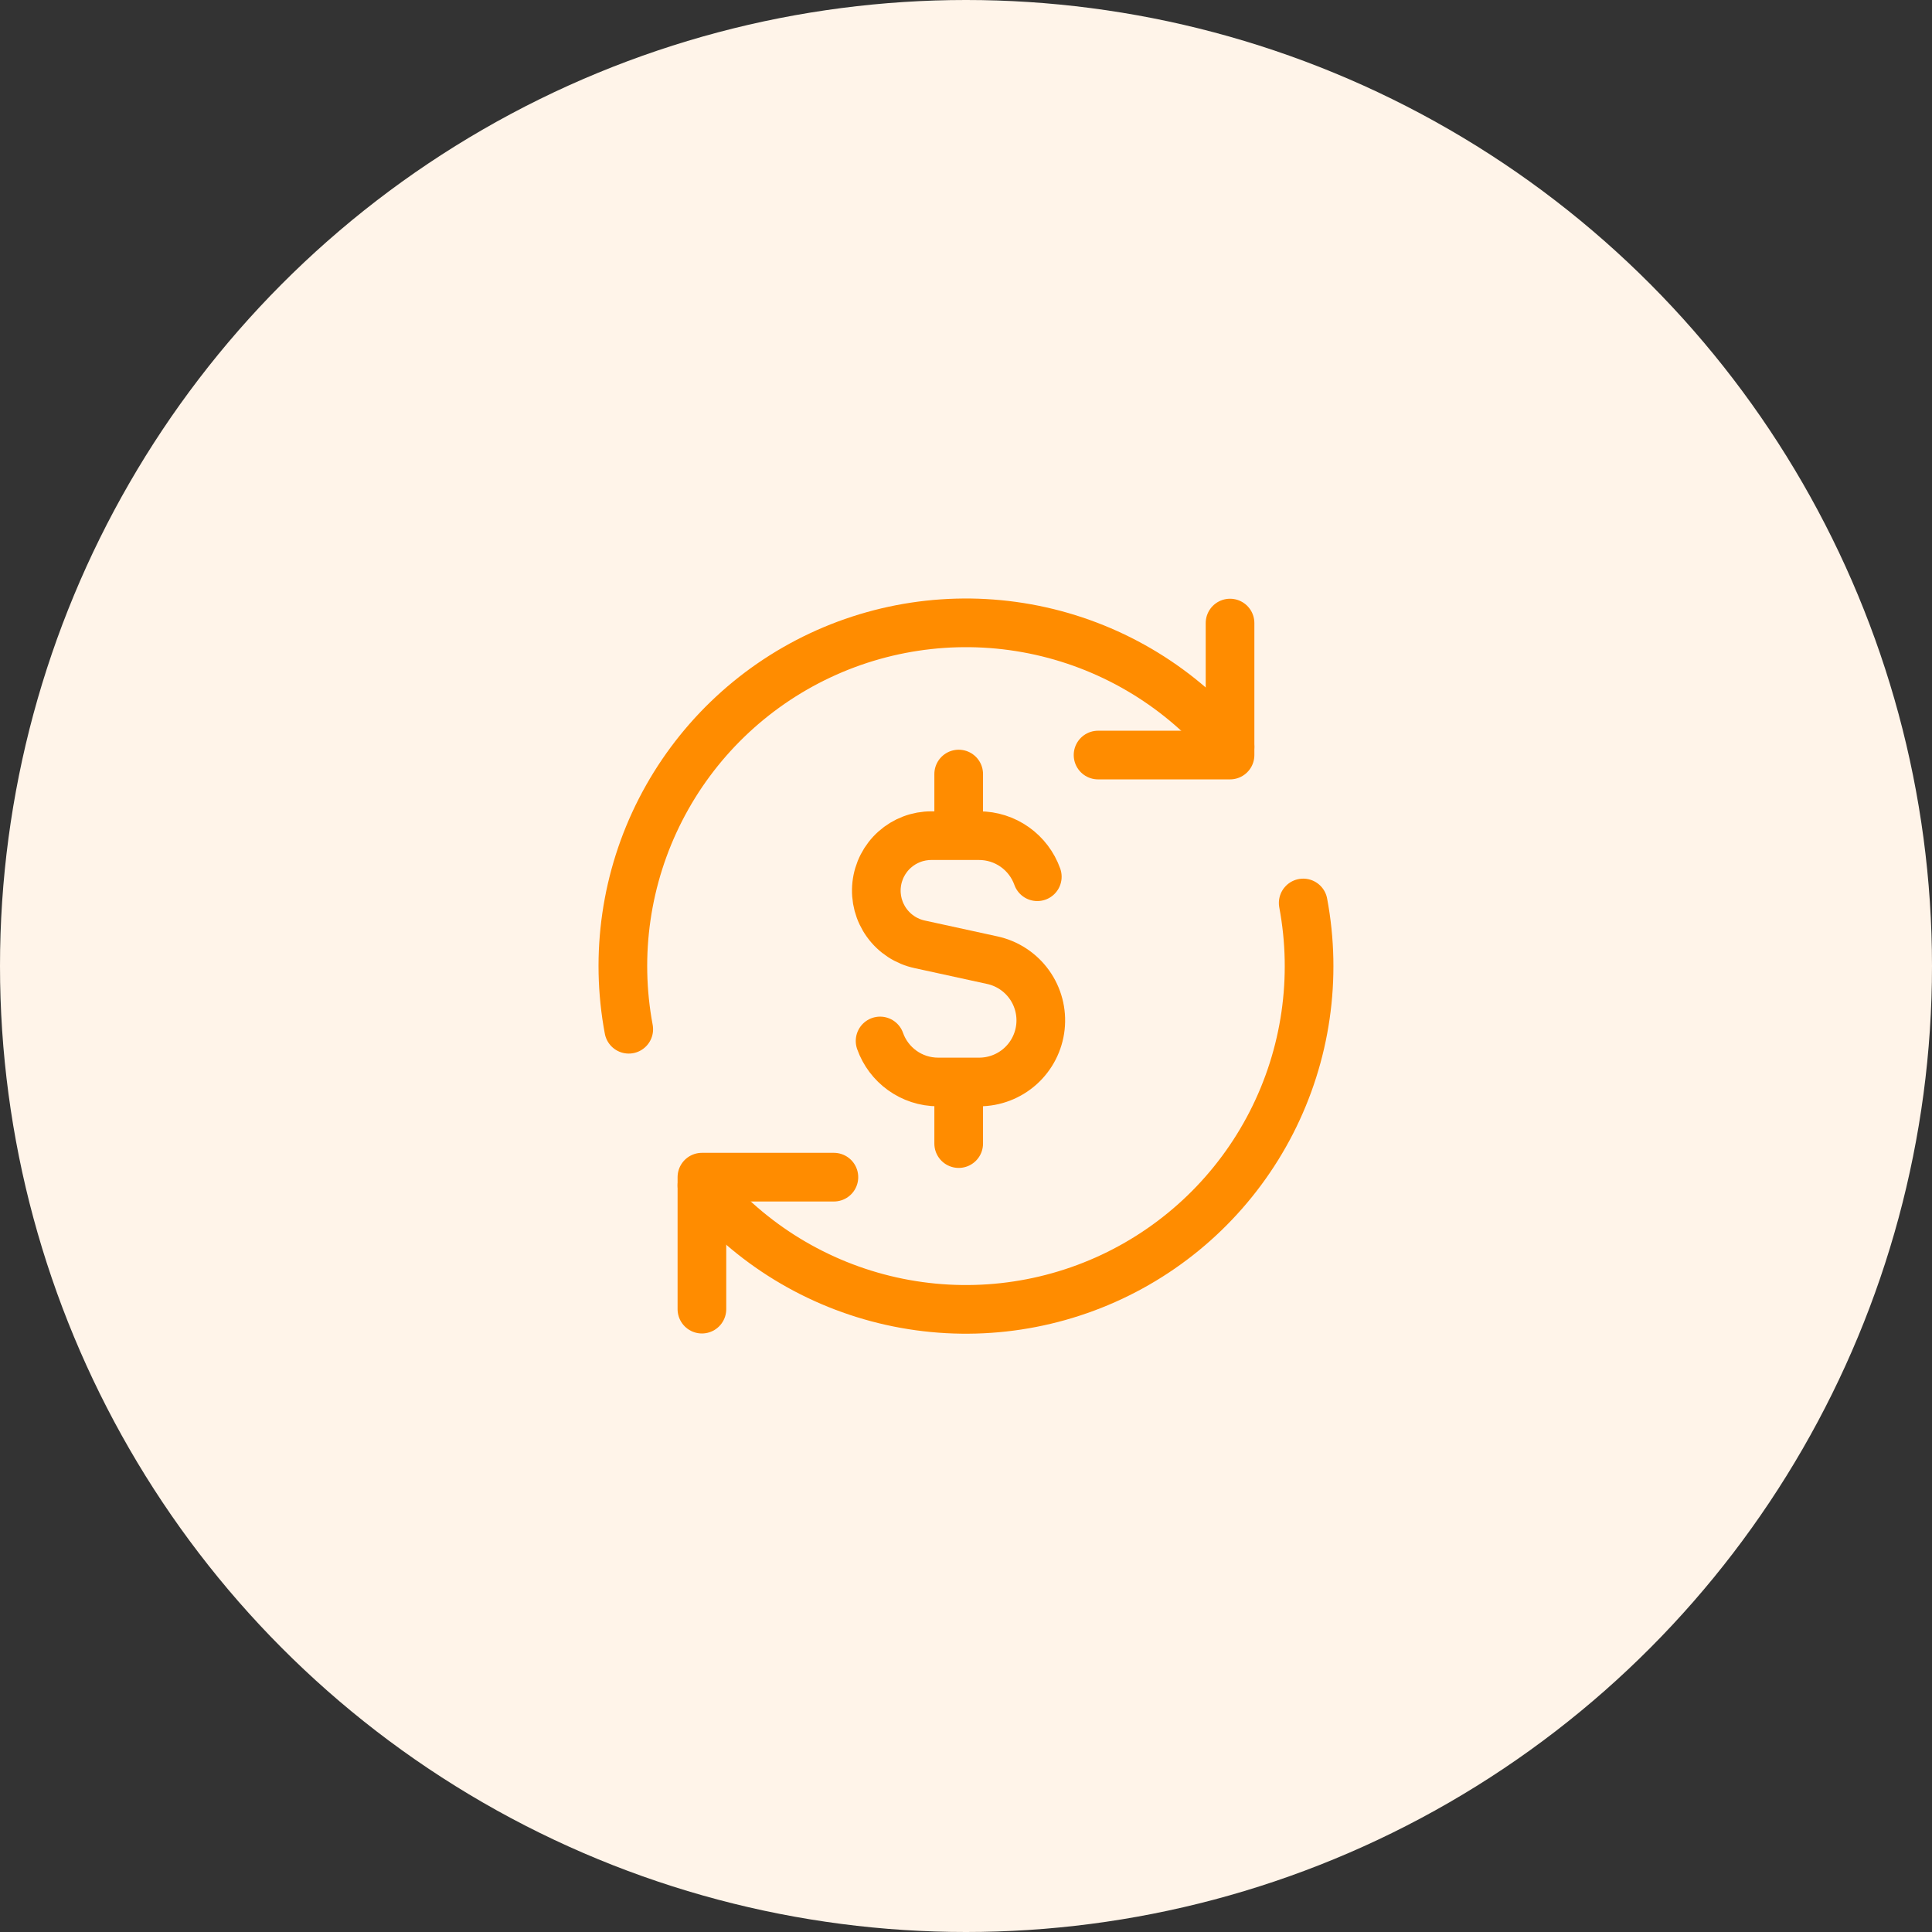 <svg width="397" height="397" viewBox="0 0 397 397" fill="none" xmlns="http://www.w3.org/2000/svg">
<rect x="0" y="0" width="397" height="397" fill="#333333" stroke="none"/>
<circle cx="198.5" cy="198.5" r="198.5" fill="#FFF4E9"/>
<path d="M213.151 180.156C212.274 177.691 210.657 175.557 208.521 174.046C206.385 172.536 203.834 171.722 201.218 171.717H191.422C188.628 171.702 185.927 172.724 183.842 174.585C181.758 176.447 180.437 179.015 180.136 181.793C179.835 184.572 180.575 187.363 182.213 189.627C183.851 191.892 186.27 193.468 189.003 194.052L203.919 197.307C206.969 197.974 209.665 199.746 211.488 202.28C213.311 204.814 214.134 207.933 213.797 211.037C213.461 214.141 211.99 217.011 209.666 219.096C207.342 221.181 204.329 222.334 201.207 222.333H192.778C187.268 222.333 182.581 218.818 180.846 213.904M196.998 171.717V159.057M196.998 234.992V222.344M144.234 269.011V241.891H171.354" stroke="#FF8C00" stroke-width="10" stroke-linecap="round" stroke-linejoin="round"/>
<path d="M267.791 185.548C270.671 200.9 268.372 216.773 261.254 230.677C254.137 244.581 242.604 255.729 228.466 262.369C214.329 269.01 198.386 270.768 183.141 267.368C167.895 263.968 154.21 255.602 144.234 243.584M129.199 211.496C126.319 196.144 128.618 180.27 135.736 166.366C142.853 152.462 154.386 141.315 168.524 134.674C182.662 128.034 198.604 126.275 213.85 129.675C229.095 133.075 242.78 141.441 252.756 153.46" stroke="#FF8C00" stroke-width="10" stroke-linecap="round" stroke-linejoin="round"/>
<path d="M252.756 128.032V155.152H225.636" stroke="#FF8C00" stroke-width="10" stroke-linecap="round" stroke-linejoin="round"/>
</svg>
